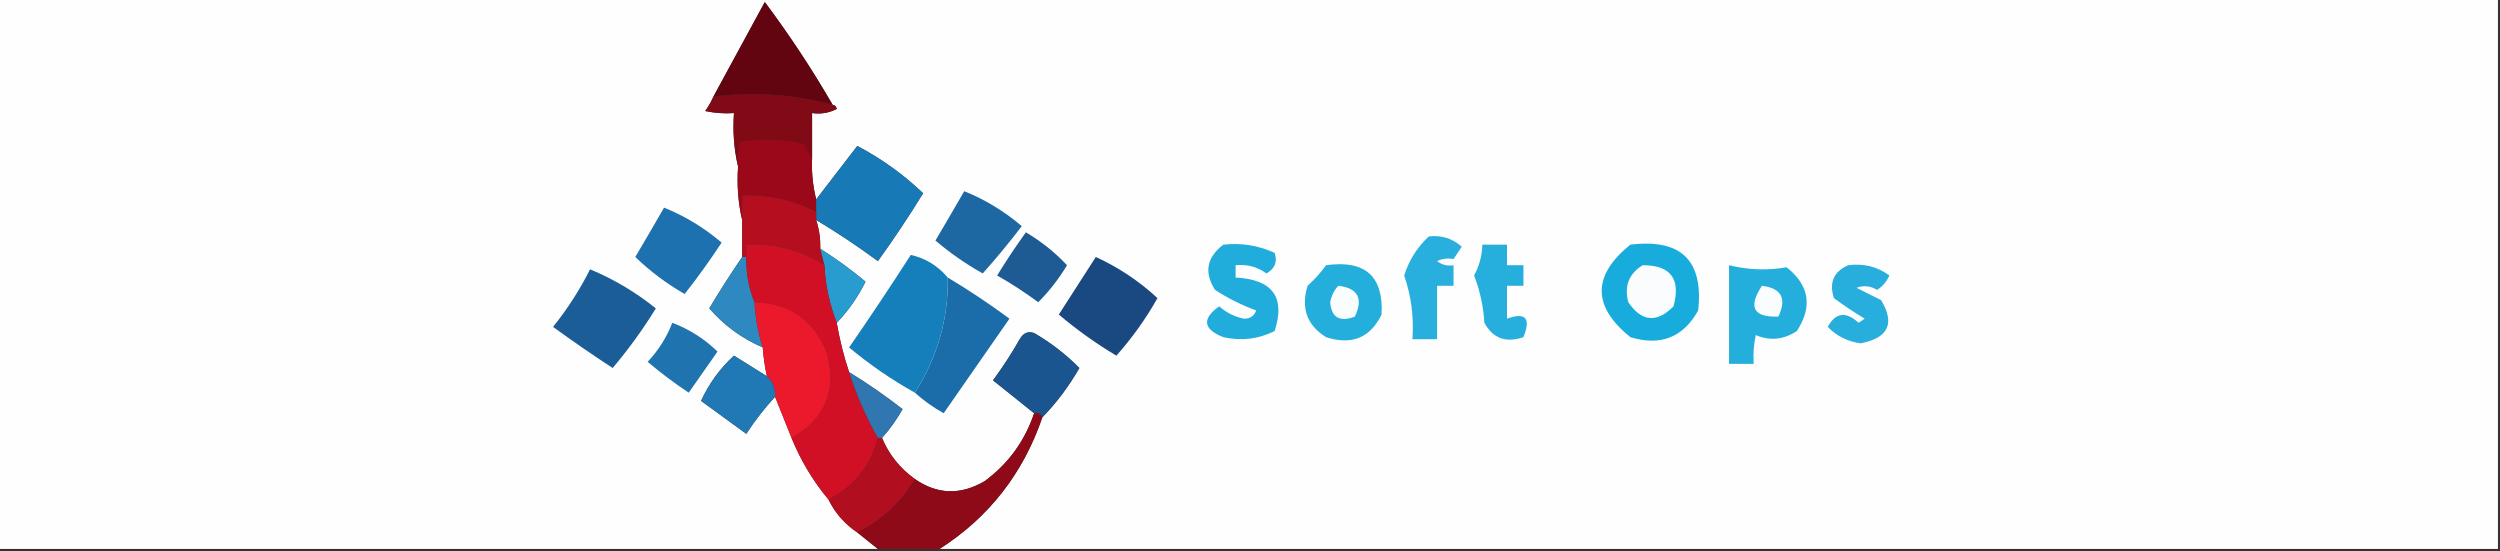 <?xml version="1.0" encoding="UTF-8"?>
<!DOCTYPE svg PUBLIC "-//W3C//DTD SVG 1.1//EN" "http://www.w3.org/Graphics/SVG/1.1/DTD/svg11.dtd">
<svg xmlns="http://www.w3.org/2000/svg" version="1.1" width="608px" height="134px" style="shape-rendering:geometricPrecision; text-rendering:geometricPrecision; image-rendering:optimizeQuality; fill-rule:evenodd; clip-rule:evenodd" xmlns:xlink="http://www.w3.org/1999/xlink">
<rect width="100%" height="100%" fill="#333333" stroke="none"/>
<g><path style="opacity:1" fill="#fefefe" d="M -0.5,-0.5 C 202.167,-0.5 404.833,-0.5 607.5,-0.5C 607.5,44.167 607.5,88.833 607.5,133.5C 481.167,133.5 354.833,133.5 228.5,133.5C 240.488,125.827 248.822,115.161 253.5,101.5C 256.966,97.926 259.966,93.926 262.5,89.5C 259.233,86.194 255.567,83.361 251.5,81C 250.004,80.493 248.837,80.993 248,82.5C 246.03,85.968 243.864,89.302 241.5,92.5C 244.864,95.175 248.197,97.842 251.5,100.5C 249.226,107.271 245.226,112.771 239.5,117C 233.616,120.458 227.95,120.292 222.5,116.5C 218.874,113.905 216.208,110.572 214.5,106.5C 216.39,104.41 218.057,102.077 219.5,99.5C 215.312,96.243 210.979,93.243 206.5,90.5C 205.188,86.584 204.188,82.584 203.5,78.5C 206.303,75.583 208.637,72.25 210.5,68.5C 207.019,65.591 203.352,62.925 199.5,60.5C 199.552,58.097 199.219,55.764 198.5,53.5C 203.643,56.575 208.643,59.908 213.5,63.5C 217.378,58.126 221.045,52.626 224.5,47C 219.727,42.441 214.393,38.608 208.5,35.5C 205.143,39.852 201.809,44.185 198.5,48.5C 197.676,45.236 197.342,41.902 197.5,38.5C 197.5,34.833 197.5,31.167 197.5,27.5C 199.604,27.799 201.604,27.466 203.5,26.5C 203.376,25.893 203.043,25.56 202.5,25.5C 197.518,16.881 192.018,8.548 186,0.5C 181.821,8.194 177.654,15.86 173.5,23.5C 172.972,24.721 172.305,25.887 171.5,27C 173.81,27.497 176.143,27.663 178.5,27.5C 178.182,32.032 178.515,36.366 179.5,40.5C 179.182,45.032 179.515,49.366 180.5,53.5C 180.5,56.5 180.5,59.5 180.5,62.5C 177.713,66.57 175.046,70.737 172.5,75C 176.089,79.133 180.422,82.3 185.5,84.5C 185.674,86.861 186.007,89.194 186.5,91.5C 183.851,89.86 181.184,88.193 178.5,86.5C 175.112,89.597 172.445,93.264 170.5,97.5C 174.167,100.167 177.833,102.833 181.5,105.5C 183.612,102.25 185.945,99.25 188.5,96.5C 189.833,99.833 191.167,103.167 192.5,106.5C 194.76,112.033 197.76,117.033 201.5,121.5C 203.094,124.764 205.427,127.431 208.5,129.5C 210.167,130.833 211.833,132.167 213.5,133.5C 142.167,133.5 70.833,133.5 -0.5,133.5C -0.5,88.833 -0.5,44.167 -0.5,-0.5 Z"/></g>
<g><path style="opacity:1" fill="#630510" d="M 202.5,25.5 C 192.96,22.921 183.293,22.255 173.5,23.5C 177.654,15.86 181.821,8.194 186,0.5C 192.018,8.548 197.518,16.881 202.5,25.5 Z"/></g>
<g><path style="opacity:1" fill="#800a16" d="M 202.5,25.5 C 203.043,25.56 203.376,25.893 203.5,26.5C 201.604,27.466 199.604,27.799 197.5,27.5C 197.5,31.167 197.5,34.833 197.5,38.5C 196.751,37.469 196.085,36.302 195.5,35C 190.276,33.86 185.109,33.693 180,34.5C 179.505,36.473 179.338,38.473 179.5,40.5C 178.515,36.366 178.182,32.032 178.5,27.5C 176.143,27.663 173.81,27.497 171.5,27C 172.305,25.887 172.972,24.721 173.5,23.5C 183.293,22.255 192.96,22.921 202.5,25.5 Z"/></g>
<g><path style="opacity:1" fill="#9a0819" d="M 197.5,38.5 C 197.342,41.902 197.676,45.236 198.5,48.5C 198.5,49.5 198.5,50.5 198.5,51.5C 192.969,48.682 186.969,47.349 180.5,47.5C 180.5,49.5 180.5,51.5 180.5,53.5C 179.515,49.366 179.182,45.032 179.5,40.5C 179.338,38.473 179.505,36.473 180,34.5C 185.109,33.693 190.276,33.86 195.5,35C 196.085,36.302 196.751,37.469 197.5,38.5 Z"/></g>
<g><path style="opacity:1" fill="#177ab6" d="M 198.5,53.5 C 198.5,52.833 198.5,52.167 198.5,51.5C 198.5,50.5 198.5,49.5 198.5,48.5C 201.809,44.185 205.143,39.852 208.5,35.5C 214.393,38.608 219.727,42.441 224.5,47C 221.045,52.626 217.378,58.126 213.5,63.5C 208.643,59.908 203.643,56.575 198.5,53.5 Z"/></g>
<g><path style="opacity:1" fill="#1d67a2" d="M 234.5,46.5 C 239.566,48.539 244.233,51.373 248.5,55C 245.427,59.023 242.26,62.856 239,66.5C 234.884,64.196 231.051,61.529 227.5,58.5C 229.888,54.466 232.222,50.466 234.5,46.5 Z"/></g>
<g><path style="opacity:1" fill="#b40e1f" d="M 198.5,51.5 C 198.5,52.167 198.5,52.833 198.5,53.5C 199.219,55.764 199.552,58.097 199.5,60.5C 199.833,61.833 200.167,63.167 200.5,64.5C 194.766,60.816 188.432,59.149 181.5,59.5C 181.5,60.5 181.5,61.5 181.5,62.5C 181.167,62.5 180.833,62.5 180.5,62.5C 180.5,59.5 180.5,56.5 180.5,53.5C 180.5,51.5 180.5,49.5 180.5,47.5C 186.969,47.349 192.969,48.682 198.5,51.5 Z"/></g>
<g><path style="opacity:1" fill="#1c71ae" d="M 161.5,50.5 C 166.566,52.539 171.233,55.373 175.5,59C 172.662,63.33 169.662,67.496 166.5,71.5C 162.104,68.975 158.104,65.975 154.5,62.5C 156.888,58.466 159.222,54.466 161.5,50.5 Z"/></g>
<g><path style="opacity:1" fill="#1e5b95" d="M 249.5,56.5 C 253.207,58.688 256.54,61.355 259.5,64.5C 257.518,67.81 255.185,70.81 252.5,73.5C 249.301,71.136 245.968,68.97 242.5,67C 244.72,63.385 247.053,59.885 249.5,56.5 Z"/></g>
<g><path style="opacity:1" fill="#28afdd" d="M 347.5,57.5 C 350.564,57.144 353.231,57.977 355.5,60C 354.833,61 354.167,62 353.5,63C 352.049,62.737 350.716,62.904 349.5,63.5C 350.689,64.429 352.022,64.762 353.5,64.5C 353.5,66.167 353.5,67.833 353.5,69.5C 352.167,69.5 350.833,69.5 349.5,69.5C 349.5,73.833 349.5,78.167 349.5,82.5C 347.5,82.5 345.5,82.5 343.5,82.5C 343.887,77.186 343.221,72.019 341.5,67C 342.679,63.264 344.679,60.098 347.5,57.5 Z"/></g>
<g><path style="opacity:1" fill="#20addc" d="M 297.5,59.5 C 301.911,59.021 306.078,59.688 310,61.5C 310.722,63.661 310.055,65.328 308,66.5C 305.772,64.887 303.272,64.22 300.5,64.5C 300.5,65.5 300.5,66.5 300.5,67.5C 309.494,67.956 312.661,72.289 310,80.5C 306.067,82.478 301.9,82.978 297.5,82C 292.592,80.037 292.258,77.537 296.5,74.5C 298.226,76.03 300.226,77.03 302.5,77.5C 304,77.547 305,76.88 305.5,75.5C 301.966,74.212 298.633,72.546 295.5,70.5C 292.789,66.28 293.456,62.613 297.5,59.5 Z"/></g>
<g><path style="opacity:1" fill="#17acdb" d="M 396.5,59.5 C 408.823,57.991 414.323,63.324 413,75.5C 409.345,82.07 403.845,84.237 396.5,82C 387.214,74.502 387.214,67.002 396.5,59.5 Z"/></g>
<g><path style="opacity:1" fill="#26aedd" d="M 360.5,59.5 C 362.5,59.5 364.5,59.5 366.5,59.5C 366.5,61.167 366.5,62.833 366.5,64.5C 367.833,64.5 369.167,64.5 370.5,64.5C 370.5,66.167 370.5,67.833 370.5,69.5C 369.167,69.5 367.833,69.5 366.5,69.5C 366.5,72.167 366.5,74.833 366.5,77.5C 371.033,75.87 372.366,77.37 370.5,82C 366.219,83.458 363.053,82.292 361,78.5C 360.766,74.532 359.933,70.698 358.5,67C 359.78,64.64 360.447,62.14 360.5,59.5 Z"/></g>
<g><path style="opacity:1" fill="#289cce" d="M 199.5,60.5 C 203.352,62.925 207.019,65.591 210.5,68.5C 208.637,72.25 206.303,75.583 203.5,78.5C 201.738,74.027 200.738,69.36 200.5,64.5C 200.167,63.167 199.833,61.833 199.5,60.5 Z"/></g>
<g><path style="opacity:1" fill="#157fbb" d="M 230.5,67.5 C 230.651,77.554 227.984,86.888 222.5,95.5C 216.811,92.324 211.477,88.658 206.5,84.5C 211.624,77.086 216.624,69.586 221.5,62C 225.044,62.779 228.044,64.613 230.5,67.5 Z"/></g>
<g><path style="opacity:1" fill="#fafcfd" d="M 399.5,64.5 C 406.314,64.49 408.814,67.823 407,74.5C 402.927,78.618 399.26,78.285 396,73.5C 394.98,69.553 396.147,66.553 399.5,64.5 Z"/></g>
<g><path style="opacity:1" fill="#2d89c0" d="M 180.5,62.5 C 180.833,62.5 181.167,62.5 181.5,62.5C 181.43,66.425 182.097,70.091 183.5,73.5C 183.691,77.262 184.358,80.929 185.5,84.5C 180.422,82.3 176.089,79.133 172.5,75C 175.046,70.737 177.713,66.57 180.5,62.5 Z"/></g>
<g><path style="opacity:1" fill="#24aedc" d="M 322.5,64.5 C 331.998,63.173 336.498,67.173 336,76.5C 333.232,82.172 328.732,84.006 322.5,82C 317.845,79.103 316.345,74.937 318,69.5C 319.707,67.963 321.207,66.296 322.5,64.5 Z"/></g>
<g><path style="opacity:1" fill="#24aedc" d="M 420.5,64.5 C 425.162,65.653 429.828,65.82 434.5,65C 440.038,69.393 440.871,74.559 437,80.5C 433.826,82.621 430.493,82.954 427,81.5C 426.503,83.81 426.337,86.143 426.5,88.5C 424.5,88.5 422.5,88.5 420.5,88.5C 420.5,80.5 420.5,72.5 420.5,64.5 Z"/></g>
<g><path style="opacity:1" fill="#28aedd" d="M 449.5,64.5 C 453.219,64.002 456.553,64.836 459.5,67C 458.845,68.487 457.845,69.653 456.5,70.5C 454.902,69.515 453.235,69.349 451.5,70C 453.5,71 455.5,72 457.5,73C 460.911,78.685 459.244,82.185 452.5,83.5C 449.318,83.052 446.651,81.718 444.5,79.5C 446.426,75.994 448.926,75.66 452,78.5C 452.5,78.167 453,77.833 453.5,77.5C 450.914,75.957 448.414,74.291 446,72.5C 444.78,68.707 445.947,66.04 449.5,64.5 Z"/></g>
<g><path style="opacity:1" fill="#1a5d97" d="M 143.5,65.5 C 149.229,67.87 154.563,71.037 159.5,75C 156.367,80.099 152.867,84.932 149,89.5C 144.08,86.29 139.246,82.957 134.5,79.5C 138.02,75.116 141.02,70.45 143.5,65.5 Z"/></g>
<g><path style="opacity:1" fill="#1a4881" d="M 266.5,62.5 C 272.031,65.03 277.031,68.364 281.5,72.5C 278.645,77.557 275.312,82.223 271.5,86.5C 266.531,83.522 261.865,80.189 257.5,76.5C 260.511,71.805 263.511,67.138 266.5,62.5 Z"/></g>
<g><path style="opacity:1" fill="#fafdfe" d="M 325.5,69.5 C 330.262,70.093 331.596,72.593 329.5,77C 325.798,78.393 323.798,77.226 323.5,73.5C 323.803,71.886 324.47,70.552 325.5,69.5 Z"/></g>
<g><path style="opacity:1" fill="#fafdfe" d="M 428.5,69.5 C 433.262,70.093 434.596,72.593 432.5,77C 426.413,77.205 425.079,74.705 428.5,69.5 Z"/></g>
<g><path style="opacity:1" fill="#d21025" d="M 200.5,64.5 C 200.738,69.36 201.738,74.027 203.5,78.5C 204.188,82.584 205.188,86.584 206.5,90.5C 208.286,96.072 210.619,101.405 213.5,106.5C 211.794,113.219 207.794,118.219 201.5,121.5C 197.76,117.033 194.76,112.033 192.5,106.5C 200.783,101.91 203.616,94.91 201,85.5C 197.714,77.704 191.881,73.704 183.5,73.5C 182.097,70.091 181.43,66.425 181.5,62.5C 181.5,61.5 181.5,60.5 181.5,59.5C 188.432,59.149 194.766,60.816 200.5,64.5 Z"/></g>
<g><path style="opacity:1" fill="#1b6da9" d="M 230.5,67.5 C 235.643,70.575 240.643,73.908 245.5,77.5C 240.167,85.167 234.833,92.833 229.5,100.5C 226.923,99.057 224.59,97.39 222.5,95.5C 227.984,86.888 230.651,77.554 230.5,67.5 Z"/></g>
<g><path style="opacity:1" fill="#ec182b" d="M 183.5,73.5 C 191.881,73.704 197.714,77.704 201,85.5C 203.616,94.91 200.783,101.91 192.5,106.5C 191.167,103.167 189.833,99.833 188.5,96.5C 188.598,94.447 187.931,92.78 186.5,91.5C 186.007,89.194 185.674,86.861 185.5,84.5C 184.358,80.929 183.691,77.262 183.5,73.5 Z"/></g>
<g><path style="opacity:1" fill="#1f73af" d="M 163.5,78.5 C 167.654,80.077 171.321,82.41 174.5,85.5C 172.167,88.833 169.833,92.167 167.5,95.5C 164.025,93.192 160.692,90.692 157.5,88C 160.146,85.198 162.146,82.032 163.5,78.5 Z"/></g>
<g><path style="opacity:1" fill="#1a5590" d="M 253.5,101.5 C 253.158,100.662 252.492,100.328 251.5,100.5C 248.197,97.842 244.864,95.175 241.5,92.5C 243.864,89.302 246.03,85.968 248,82.5C 248.837,80.993 250.004,80.493 251.5,81C 255.567,83.361 259.233,86.194 262.5,89.5C 259.966,93.926 256.966,97.926 253.5,101.5 Z"/></g>
<g><path style="opacity:1" fill="#3077b1" d="M 206.5,90.5 C 210.979,93.243 215.312,96.243 219.5,99.5C 218.057,102.077 216.39,104.41 214.5,106.5C 214.167,106.5 213.833,106.5 213.5,106.5C 210.619,101.405 208.286,96.072 206.5,90.5 Z"/></g>
<g><path style="opacity:1" fill="#2079b5" d="M 186.5,91.5 C 187.931,92.78 188.598,94.447 188.5,96.5C 185.945,99.25 183.612,102.25 181.5,105.5C 177.833,102.833 174.167,100.167 170.5,97.5C 172.445,93.264 175.112,89.597 178.5,86.5C 181.184,88.193 183.851,89.86 186.5,91.5 Z"/></g>
<g><path style="opacity:1" fill="#b10e1f" d="M 213.5,106.5 C 213.833,106.5 214.167,106.5 214.5,106.5C 216.208,110.572 218.874,113.905 222.5,116.5C 219.061,122.276 214.395,126.609 208.5,129.5C 205.427,127.431 203.094,124.764 201.5,121.5C 207.794,118.219 211.794,113.219 213.5,106.5 Z"/></g>
<g><path style="opacity:1" fill="#8e0a18" d="M 251.5,100.5 C 252.492,100.328 253.158,100.662 253.5,101.5C 248.822,115.161 240.488,125.827 228.5,133.5C 223.5,133.5 218.5,133.5 213.5,133.5C 211.833,132.167 210.167,130.833 208.5,129.5C 214.395,126.609 219.061,122.276 222.5,116.5C 227.95,120.292 233.616,120.458 239.5,117C 245.226,112.771 249.226,107.271 251.5,100.5 Z"/></g>
</svg>
